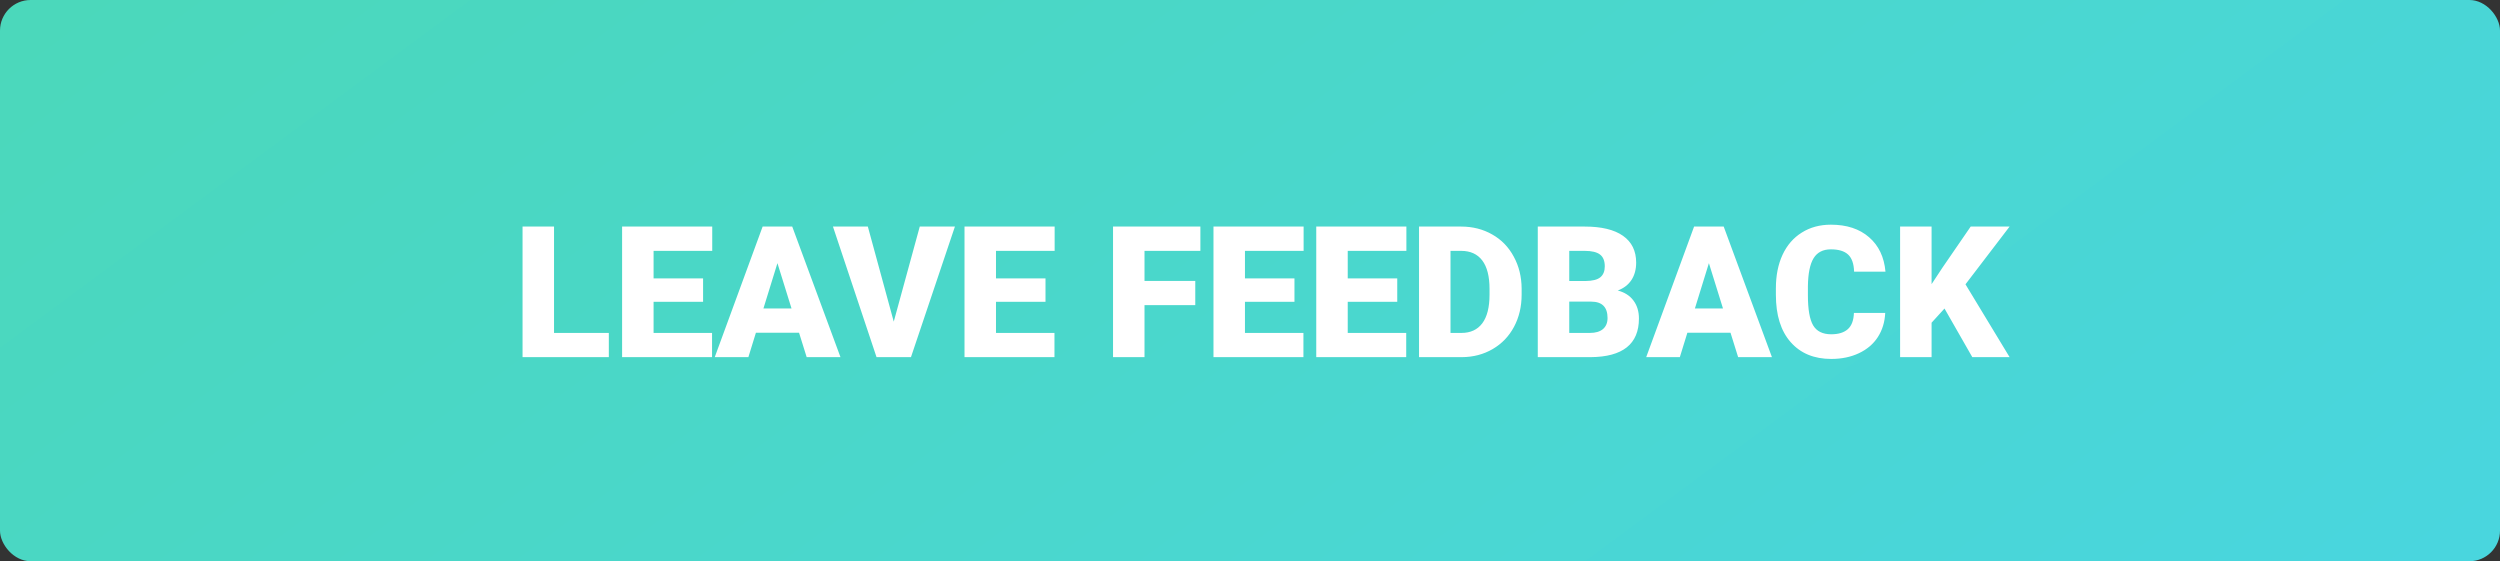<svg width="245" height="55" viewBox="0 0 245 55" fill="none" xmlns="http://www.w3.org/2000/svg">
<rect x="0" y="0" width="245" height="55" fill="#333333" stroke="none"/>
<rect width="245" height="55" rx="3" fill="url(#paint0_linear)"/>
<path d="M54.295 32.627H59.665V35H51.21V22.203H54.295V32.627ZM68.902 29.577H64.051V32.627H69.781V35H60.966V22.203H69.799V24.585H64.051V27.283H68.902V29.577ZM78.307 32.609H74.079L73.341 35H70.045L74.738 22.203H77.639L82.367 35H79.054L78.307 32.609ZM74.817 30.227H77.568L76.189 25.789L74.817 30.227ZM87.588 31.52L90.137 22.203H93.582L89.275 35H85.9L81.629 22.203H85.048L87.588 31.52ZM102.459 29.577H97.607V32.627H103.338V35H94.522V22.203H103.355V24.585H97.607V27.283H102.459V29.577ZM117.137 29.902H112.162V35H109.077V22.203H117.638V24.585H112.162V27.529H117.137V29.902ZM126.857 29.577H122.006V32.627H127.736V35H118.921V22.203H127.754V24.585H122.006V27.283H126.857V29.577ZM136.93 29.577H132.078V32.627H137.809V35H128.993V22.203H137.826V24.585H132.078V27.283H136.93V29.577ZM139.065 35V22.203H143.188C144.318 22.203 145.335 22.461 146.237 22.977C147.14 23.486 147.843 24.21 148.347 25.148C148.856 26.079 149.114 27.125 149.12 28.285V28.874C149.12 30.046 148.871 31.098 148.373 32.029C147.881 32.955 147.184 33.682 146.281 34.209C145.385 34.73 144.383 34.994 143.275 35H139.065ZM142.15 24.585V32.627H143.223C144.107 32.627 144.787 32.313 145.262 31.686C145.736 31.054 145.974 30.116 145.974 28.874V28.32C145.974 27.084 145.736 26.152 145.262 25.525C144.787 24.898 144.096 24.585 143.188 24.585H142.15ZM150.702 35V22.203H155.299C156.945 22.203 158.196 22.505 159.052 23.108C159.913 23.712 160.344 24.588 160.344 25.736C160.344 26.398 160.191 26.964 159.887 27.433C159.582 27.901 159.134 28.247 158.542 28.47C159.21 28.645 159.723 28.974 160.08 29.454C160.438 29.935 160.616 30.52 160.616 31.212C160.616 32.466 160.218 33.409 159.421 34.042C158.63 34.669 157.455 34.988 155.896 35H150.702ZM153.787 29.56V32.627H155.809C156.365 32.627 156.793 32.501 157.092 32.249C157.391 31.991 157.54 31.631 157.54 31.168C157.54 30.102 157.01 29.565 155.949 29.56H153.787ZM153.787 27.538H155.396C156.069 27.532 156.55 27.409 156.837 27.169C157.124 26.929 157.268 26.574 157.268 26.105C157.268 25.566 157.112 25.18 156.802 24.945C156.491 24.705 155.99 24.585 155.299 24.585H153.787V27.538ZM169.59 32.609H165.362L164.624 35H161.328L166.021 22.203H168.922L173.65 35H170.337L169.59 32.609ZM166.101 30.227H168.852L167.472 25.789L166.101 30.227ZM184.751 30.667C184.71 31.558 184.47 32.346 184.03 33.031C183.591 33.711 182.973 34.238 182.176 34.613C181.385 34.988 180.479 35.176 179.46 35.176C177.778 35.176 176.454 34.628 175.487 33.532C174.521 32.437 174.037 30.89 174.037 28.892V28.259C174.037 27.005 174.254 25.909 174.688 24.972C175.127 24.028 175.757 23.302 176.577 22.792C177.397 22.276 178.347 22.019 179.425 22.019C180.978 22.019 182.226 22.429 183.169 23.249C184.112 24.064 184.648 25.189 184.777 26.624H181.701C181.678 25.845 181.481 25.285 181.112 24.945C180.743 24.605 180.181 24.436 179.425 24.436C178.657 24.436 178.095 24.723 177.737 25.297C177.38 25.871 177.192 26.788 177.175 28.048V28.953C177.175 30.318 177.345 31.294 177.685 31.88C178.03 32.466 178.622 32.759 179.46 32.759C180.169 32.759 180.711 32.592 181.086 32.258C181.461 31.924 181.66 31.394 181.684 30.667H184.751ZM190.561 30.236L189.295 31.625V35H186.21V22.203H189.295V27.846L190.367 26.22L193.127 22.203H196.941L192.617 27.863L196.941 35H193.285L190.561 30.236Z" fill="white"/>
<defs>
<linearGradient id="paint0_linear" x1="-45.746" y1="-2.89151e-07" x2="84.104" y2="175.585" gradientUnits="userSpaceOnUse">
<stop stop-color="#4BD8B5"/>
<stop offset="1" stop-color="#49D6DF"/>
</linearGradient>
</defs>
</svg>

